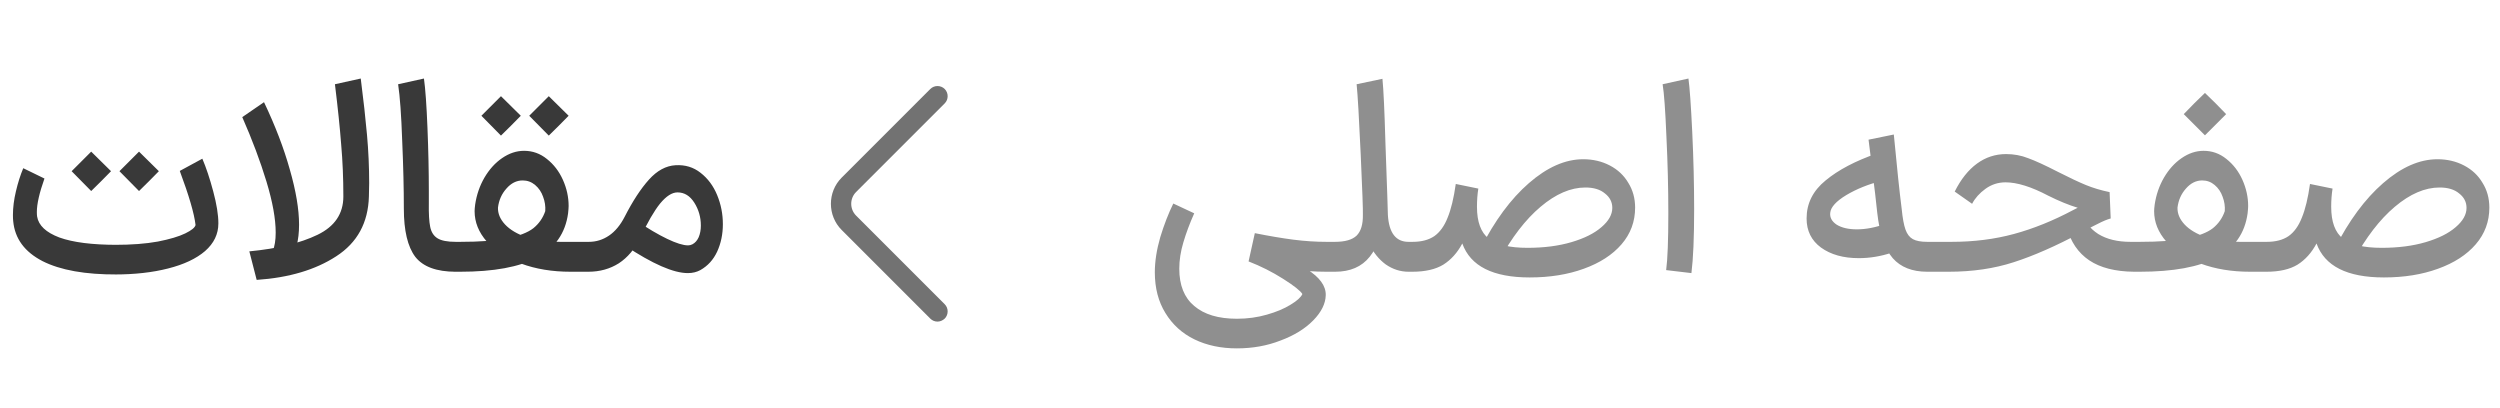 <svg width="184" height="30" viewBox="0 0 184 30" fill="none" xmlns="http://www.w3.org/2000/svg">
<path d="M8.452 20.2C8.426 19.72 8.412 19.36 8.412 19.12C8.412 18.867 8.426 18.5 8.452 18.02C9.679 18.02 10.732 17.94 11.612 17.78C12.492 17.607 13.166 17.407 13.632 17.18C14.099 16.953 14.352 16.747 14.392 16.56C14.299 15.733 13.912 14.407 13.232 12.58L14.892 11.68C15.172 12.333 15.439 13.133 15.692 14.08C15.946 15.027 16.072 15.813 16.072 16.44C16.072 17.227 15.746 17.907 15.092 18.48C14.439 19.04 13.532 19.467 12.372 19.76C11.226 20.053 9.919 20.2 8.452 20.2ZM3.272 13.14C2.899 14.193 2.712 15.013 2.712 15.6C2.712 15.747 2.719 15.86 2.732 15.94C2.839 16.593 3.386 17.107 4.372 17.48C5.372 17.84 6.792 18.02 8.632 18.02C8.659 18.553 8.672 18.953 8.672 19.22C8.672 19.447 8.659 19.773 8.632 20.2C6.286 20.213 4.452 19.887 3.132 19.22C1.812 18.54 1.092 17.56 0.972 16.28C0.959 16.173 0.952 16.02 0.952 15.82C0.952 15.273 1.026 14.693 1.172 14.08C1.319 13.453 1.499 12.887 1.712 12.38L3.272 13.14ZM5.752 12.12C6.392 11.48 6.712 11.16 6.712 11.16L8.172 12.6C7.692 13.093 7.206 13.58 6.712 14.06L5.272 12.6L5.752 12.12ZM9.272 12.12C9.912 11.48 10.232 11.16 10.232 11.16L11.692 12.6C11.212 13.093 10.726 13.58 10.232 14.06L8.792 12.6L9.272 12.12ZM26.551 5.78C26.751 7.34 26.904 8.72 27.011 9.92C27.118 11.107 27.171 12.293 27.171 13.48L27.151 14.46C27.098 16.393 26.298 17.86 24.751 18.86C23.218 19.86 21.264 20.44 18.891 20.6L18.351 18.5C20.431 18.3 22.104 17.893 23.371 17.28C24.638 16.667 25.271 15.727 25.271 14.46C25.271 13.127 25.218 11.853 25.111 10.64C25.018 9.413 24.864 7.933 24.651 6.2L26.551 5.78ZM19.431 7.52C20.258 9.253 20.891 10.907 21.331 12.48C21.784 14.053 22.011 15.407 22.011 16.54C22.011 17.127 21.951 17.64 21.831 18.08L20.071 18.48C20.218 18.133 20.291 17.68 20.291 17.12C20.291 16.107 20.064 14.853 19.611 13.36C19.158 11.867 18.564 10.287 17.831 8.62L19.431 7.52ZM31.203 5.78C31.309 6.54 31.396 7.753 31.462 9.42C31.529 11.073 31.562 12.613 31.562 14.04V14.92C31.549 15.72 31.582 16.313 31.663 16.7C31.742 17.087 31.922 17.367 32.203 17.54C32.483 17.713 32.929 17.8 33.542 17.8H33.642L33.763 18.9L33.642 20H33.542C32.129 20 31.136 19.633 30.562 18.9C30.003 18.153 29.723 16.973 29.723 15.36C29.723 13.893 29.683 12.227 29.602 10.36C29.536 8.48 29.436 7.093 29.302 6.2L31.203 5.78ZM33.391 17.8H33.871C35.324 17.8 36.477 17.713 37.331 17.54C38.197 17.367 38.837 17.12 39.251 16.8C39.664 16.467 39.957 16.047 40.131 15.54C40.157 15.18 40.104 14.827 39.971 14.48C39.851 14.133 39.657 13.847 39.391 13.62C39.124 13.393 38.817 13.28 38.471 13.28C38.017 13.28 37.617 13.48 37.271 13.88C36.924 14.267 36.717 14.733 36.651 15.28C36.637 15.72 36.811 16.133 37.171 16.52C37.531 16.907 38.057 17.22 38.751 17.46C39.457 17.687 40.291 17.8 41.251 17.8H43.191L43.311 18.9L43.191 20H41.991C40.644 20 39.431 19.8 38.351 19.4C37.284 19 36.444 18.46 35.831 17.78C35.231 17.1 34.931 16.353 34.931 15.54C34.931 15.433 34.944 15.273 34.971 15.06C35.077 14.34 35.304 13.68 35.651 13.08C36.011 12.467 36.444 11.987 36.951 11.64C37.471 11.28 38.011 11.1 38.571 11.1C39.197 11.1 39.757 11.3 40.251 11.7C40.757 12.1 41.151 12.613 41.431 13.24C41.711 13.867 41.851 14.507 41.851 15.16C41.851 15.28 41.837 15.46 41.811 15.7C41.611 17.167 40.851 18.253 39.531 18.96C38.224 19.653 36.337 20 33.871 20H33.391V17.8ZM35.911 8.04C36.551 7.4 36.871 7.08 36.871 7.08L38.331 8.52C37.851 9.013 37.364 9.5 36.871 9.98L35.431 8.52L35.911 8.04ZM39.431 8.04C40.071 7.4 40.391 7.08 40.391 7.08L41.851 8.52C41.371 9.013 40.884 9.5 40.391 9.98L38.951 8.52L39.431 8.04ZM46.863 16.26C47.69 16.82 48.436 17.26 49.103 17.58C49.77 17.9 50.283 18.06 50.643 18.06C50.75 18.06 50.856 18.033 50.963 17.98C51.163 17.873 51.316 17.7 51.423 17.46C51.53 17.207 51.583 16.92 51.583 16.6C51.583 15.987 51.423 15.427 51.103 14.92C50.783 14.413 50.37 14.16 49.863 14.16C49.463 14.16 49.036 14.433 48.583 14.98C48.143 15.527 47.656 16.367 47.123 17.5C46.723 18.327 46.196 18.953 45.543 19.38C44.89 19.793 44.143 20 43.303 20H42.943L42.983 17.8H43.343C43.876 17.8 44.37 17.647 44.823 17.34C45.276 17.033 45.663 16.567 45.983 15.94C46.57 14.793 47.163 13.887 47.763 13.22C48.363 12.553 49.016 12.2 49.723 12.16C50.43 12.12 51.043 12.307 51.563 12.72C52.096 13.133 52.503 13.68 52.783 14.36C53.063 15.04 53.203 15.753 53.203 16.5C53.203 17.233 53.063 17.907 52.783 18.52C52.503 19.12 52.09 19.573 51.543 19.88C51.276 20.027 50.97 20.1 50.623 20.1C49.57 20.1 48.03 19.427 46.003 18.08L46.863 16.26Z" fill="#393939"/>
<path d="M69 23.67C68.81 23.67 68.62 23.6 68.47 23.45L61.95 16.93C60.89 15.87 60.89 14.13 61.95 13.07L68.47 6.55C68.76 6.26 69.24 6.26 69.53 6.55C69.82 6.84 69.82 7.32 69.53 7.61L63.01 14.13C62.53 14.61 62.53 15.39 63.01 15.87L69.53 22.39C69.82 22.68 69.82 23.16 69.53 23.45C69.38 23.59 69.19 23.67 69 23.67Z" fill="#727272"/>
<path d="M91.035 25.64C89.862 25.64 88.822 25.42 87.915 24.98C87.009 24.54 86.295 23.893 85.775 23.04C85.255 22.2 84.995 21.2 84.995 20.04C84.995 19.24 85.129 18.38 85.395 17.46C85.675 16.54 85.995 15.713 86.355 14.98L87.895 15.7C87.562 16.447 87.295 17.16 87.095 17.84C86.895 18.507 86.795 19.153 86.795 19.78C86.795 20.993 87.162 21.907 87.895 22.52C88.629 23.147 89.675 23.46 91.035 23.46C91.809 23.46 92.542 23.36 93.235 23.16C93.942 22.96 94.529 22.713 94.995 22.42C95.462 22.14 95.749 21.88 95.855 21.64C95.709 21.4 95.235 21.027 94.435 20.52C93.635 20.013 92.789 19.587 91.895 19.24L92.355 17.16C93.422 17.373 94.369 17.533 95.195 17.64C96.035 17.747 96.849 17.8 97.635 17.8H98.055L98.175 18.9L98.055 20H97.635C96.755 20 95.889 19.94 95.035 19.82C94.182 19.687 93.135 19.493 91.895 19.24L92.375 17.86L92.815 18.06C94.135 18.633 95.262 19.22 96.195 19.82C97.129 20.407 97.589 21.04 97.575 21.72C97.562 22.347 97.255 22.967 96.655 23.58C96.055 24.193 95.255 24.687 94.255 25.06C93.269 25.447 92.195 25.64 91.035 25.64ZM103.888 17.8L104.008 18.9L103.888 20H103.668C103.068 20 102.508 19.82 101.988 19.46C101.481 19.087 101.075 18.58 100.768 17.94C100.461 17.3 100.308 16.587 100.308 15.8C100.321 15.48 100.268 14 100.148 11.36C100.028 8.72 99.928 7 99.848 6.2L101.748 5.8C101.828 6.6 101.901 8.173 101.968 10.52C102.048 12.853 102.095 14.173 102.108 14.48L102.148 15.82C102.228 17.14 102.735 17.8 103.668 17.8H103.888ZM97.728 17.8H98.248C98.995 17.8 99.528 17.647 99.848 17.34C100.168 17.02 100.321 16.507 100.308 15.8L101.708 15.96C101.708 17.173 101.408 18.153 100.808 18.9C100.221 19.633 99.375 20 98.268 20H97.728V17.8ZM103.665 17.8H103.965C104.618 17.8 105.152 17.66 105.565 17.38C105.978 17.087 106.305 16.633 106.545 16.02C106.798 15.407 106.998 14.58 107.145 13.54L108.805 13.88C108.738 14.293 108.705 14.74 108.705 15.22C108.705 16.327 108.992 17.107 109.565 17.56C110.152 18.013 111.105 18.24 112.425 18.24C113.638 18.24 114.718 18.1 115.665 17.82C116.612 17.54 117.345 17.173 117.865 16.72C118.398 16.267 118.665 15.793 118.665 15.3C118.665 14.873 118.485 14.52 118.125 14.24C117.778 13.947 117.298 13.8 116.685 13.8C115.605 13.8 114.505 14.273 113.385 15.22C112.278 16.153 111.258 17.48 110.325 19.2L108.965 18.3C110.005 16.247 111.192 14.64 112.525 13.48C113.872 12.307 115.205 11.72 116.525 11.72C117.245 11.72 117.898 11.873 118.485 12.18C119.072 12.487 119.525 12.913 119.845 13.46C120.178 13.993 120.345 14.6 120.345 15.28C120.345 16.307 120.012 17.207 119.345 17.98C118.678 18.753 117.752 19.353 116.565 19.78C115.392 20.207 114.065 20.42 112.585 20.42C109.878 20.42 108.225 19.587 107.625 17.92C107.265 18.6 106.798 19.12 106.225 19.48C105.652 19.827 104.892 20 103.945 20H103.665V17.8ZM122.629 19.88C122.736 19.08 122.789 17.68 122.789 15.68C122.789 13.853 122.742 11.98 122.649 10.06C122.569 8.127 122.476 6.84 122.369 6.2L124.269 5.78C124.362 6.447 124.456 7.76 124.549 9.72C124.642 11.68 124.689 13.573 124.689 15.4C124.689 17.48 124.622 19.047 124.489 20.1L122.629 19.88ZM139.385 9.9C139.612 12.3 139.805 14.127 139.965 15.38C140.032 16.06 140.125 16.567 140.245 16.9C140.365 17.233 140.545 17.467 140.785 17.6C141.025 17.733 141.378 17.8 141.845 17.8H142.145L142.265 18.9L142.145 20H141.845C140.738 20 139.892 19.667 139.305 19C138.718 18.32 138.338 17.207 138.165 15.66C138.098 14.953 137.958 13.78 137.745 12.14C137.705 11.727 137.632 11.107 137.525 10.28L139.385 9.9ZM139.225 18.6C138.425 18.867 137.618 19 136.805 19C135.672 19 134.745 18.74 134.025 18.22C133.318 17.7 132.965 16.987 132.965 16.08C132.965 14.973 133.432 14.04 134.365 13.28C135.298 12.507 136.552 11.847 138.125 11.3L138.525 13.3C137.525 13.553 136.645 13.907 135.885 14.36C135.138 14.813 134.745 15.247 134.705 15.66C134.665 16.007 134.825 16.3 135.185 16.54C135.558 16.767 136.052 16.88 136.665 16.88C137.318 16.88 138.018 16.747 138.765 16.48L139.225 18.6ZM157.267 17.8L157.387 18.9L157.267 20H157.067C155.681 19.987 154.581 19.707 153.767 19.16C152.954 18.613 152.401 17.8 152.107 16.72L153.307 15.74C153.441 16.327 153.814 16.82 154.427 17.22C155.054 17.607 155.847 17.8 156.807 17.8H157.267ZM141.907 17.8H143.627C145.267 17.8 146.801 17.607 148.227 17.22C149.654 16.833 151.107 16.247 152.587 15.46C153.001 15.233 153.434 15.027 153.887 14.84C154.341 14.64 154.714 14.5 155.007 14.42L155.067 15.6C154.334 15.587 153.627 15.487 152.947 15.3C152.281 15.1 151.547 14.8 150.747 14.4C149.507 13.747 148.461 13.42 147.607 13.42C147.061 13.42 146.567 13.58 146.127 13.9C145.687 14.22 145.361 14.587 145.147 15L143.867 14.1C144.321 13.193 144.867 12.507 145.507 12.04C146.147 11.573 146.861 11.34 147.647 11.34C148.221 11.34 148.761 11.44 149.267 11.64C149.787 11.827 150.514 12.16 151.447 12.64C152.314 13.08 153.007 13.407 153.527 13.62C154.047 13.833 154.627 14.007 155.267 14.14L155.347 16.08C155.094 16.147 154.774 16.28 154.387 16.48C154.001 16.667 153.581 16.887 153.127 17.14C151.301 18.113 149.661 18.833 148.207 19.3C146.767 19.767 145.174 20 143.427 20H141.907V17.8ZM157.004 17.8H157.484C158.937 17.8 160.091 17.713 160.944 17.54C161.811 17.367 162.451 17.12 162.864 16.8C163.277 16.467 163.571 16.047 163.744 15.54C163.771 15.18 163.717 14.827 163.584 14.48C163.464 14.133 163.271 13.847 163.004 13.62C162.737 13.393 162.431 13.28 162.084 13.28C161.631 13.28 161.231 13.48 160.884 13.88C160.537 14.267 160.331 14.733 160.264 15.28C160.251 15.72 160.424 16.133 160.784 16.52C161.144 16.907 161.671 17.22 162.364 17.46C163.071 17.687 163.904 17.8 164.864 17.8H166.804L166.924 18.9L166.804 20H165.604C164.257 20 163.044 19.8 161.964 19.4C160.897 19 160.057 18.46 159.444 17.78C158.844 17.1 158.544 16.353 158.544 15.54C158.544 15.433 158.557 15.273 158.584 15.06C158.691 14.34 158.917 13.68 159.264 13.08C159.624 12.467 160.057 11.987 160.564 11.64C161.084 11.28 161.624 11.1 162.184 11.1C162.811 11.1 163.371 11.3 163.864 11.7C164.371 12.1 164.764 12.613 165.044 13.24C165.324 13.867 165.464 14.507 165.464 15.16C165.464 15.28 165.451 15.46 165.424 15.7C165.224 17.167 164.464 18.253 163.144 18.96C161.837 19.653 159.951 20 157.484 20H157.004V17.8ZM160.724 8.4C161.244 7.853 161.764 7.333 162.284 6.84C162.804 7.333 163.324 7.853 163.844 8.4L162.284 9.96L160.724 8.4ZM166.536 17.8H166.836C167.49 17.8 168.023 17.66 168.436 17.38C168.85 17.087 169.176 16.633 169.416 16.02C169.67 15.407 169.87 14.58 170.016 13.54L171.676 13.88C171.61 14.293 171.576 14.74 171.576 15.22C171.576 16.327 171.863 17.107 172.436 17.56C173.023 18.013 173.976 18.24 175.296 18.24C176.51 18.24 177.59 18.1 178.536 17.82C179.483 17.54 180.216 17.173 180.736 16.72C181.27 16.267 181.536 15.793 181.536 15.3C181.536 14.873 181.356 14.52 180.996 14.24C180.65 13.947 180.17 13.8 179.556 13.8C178.476 13.8 177.376 14.273 176.256 15.22C175.15 16.153 174.13 17.48 173.196 19.2L171.836 18.3C172.876 16.247 174.063 14.64 175.396 13.48C176.743 12.307 178.076 11.72 179.396 11.72C180.116 11.72 180.77 11.873 181.356 12.18C181.943 12.487 182.396 12.913 182.716 13.46C183.05 13.993 183.216 14.6 183.216 15.28C183.216 16.307 182.883 17.207 182.216 17.98C181.55 18.753 180.623 19.353 179.436 19.78C178.263 20.207 176.936 20.42 175.456 20.42C172.75 20.42 171.096 19.587 170.496 17.92C170.136 18.6 169.67 19.12 169.096 19.48C168.523 19.827 167.763 20 166.816 20H166.536V17.8Z" fill="#8F8F8F"/>
</svg>
